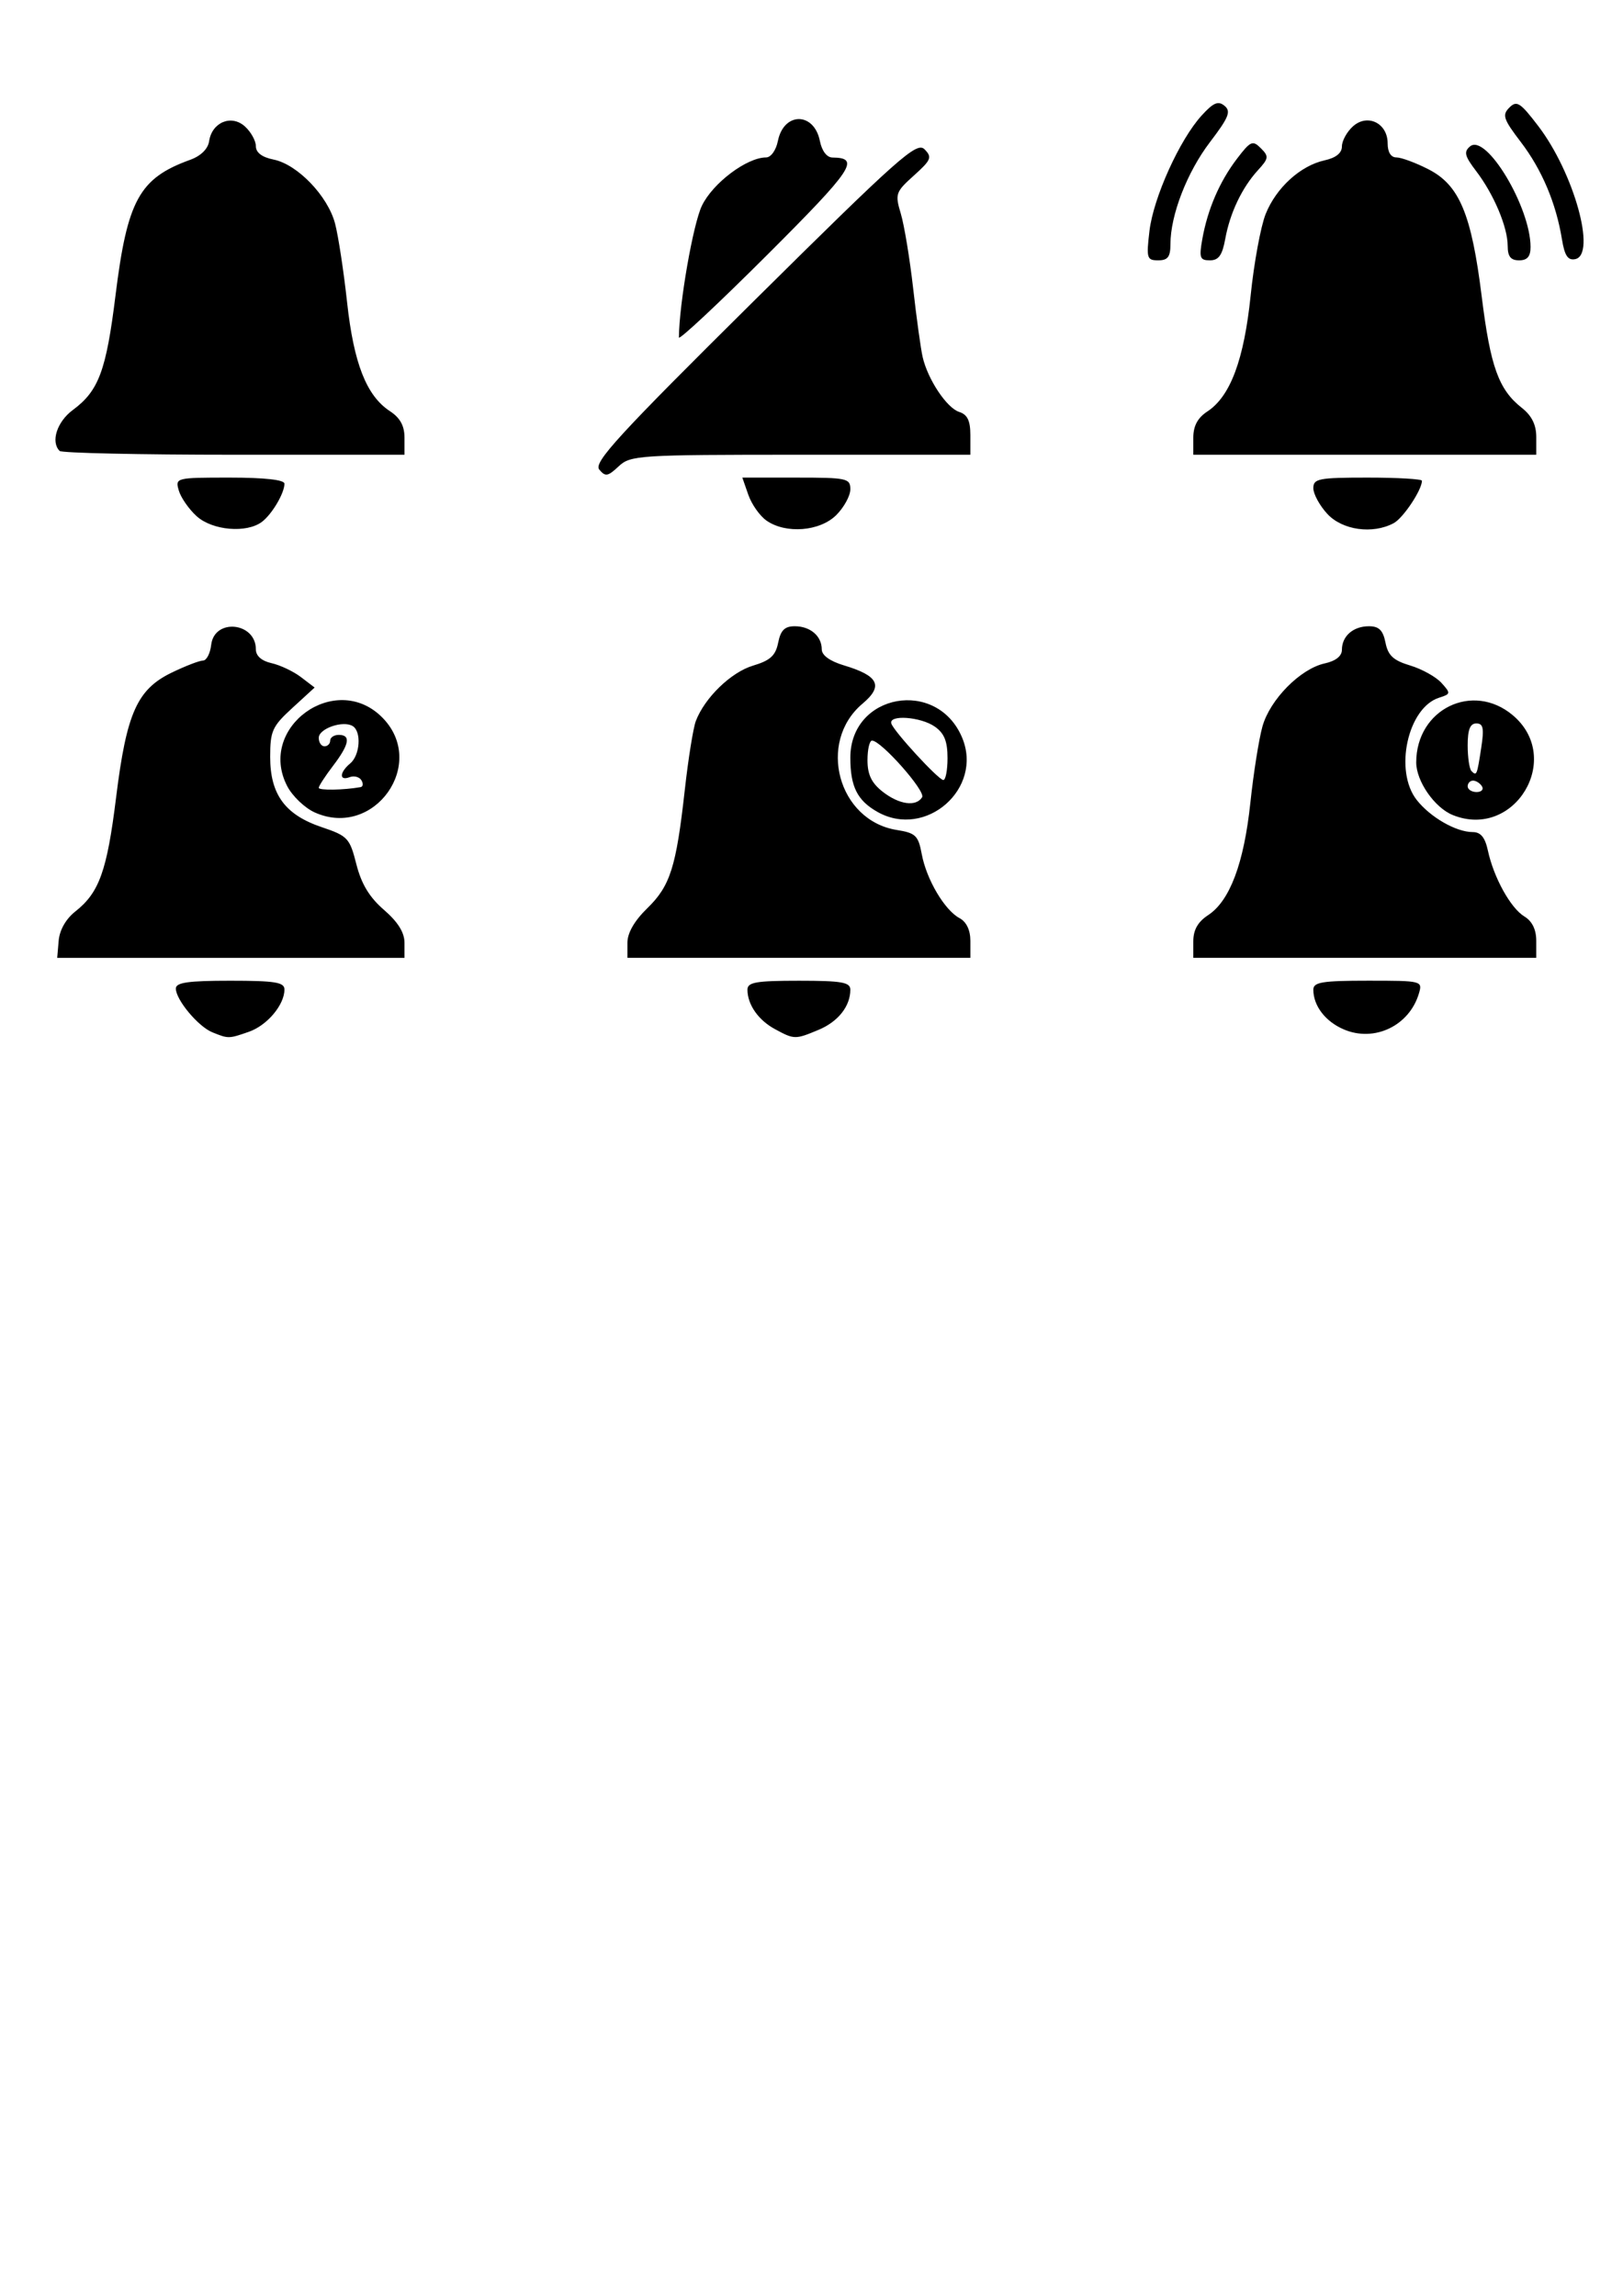 <?xml version="1.0" encoding="UTF-8" standalone="no"?>
<!-- Created with Inkscape (http://www.inkscape.org/) -->

<svg
   width="210mm"
   height="297mm"
   viewBox="0 0 210 297"
   version="1.1"
   id="svg5"
   xml:space="preserve"
   inkscape:version="1.2 (dc2aedaf03, 2022-05-15)"
   sodipodi:docname="campanas.svg"
   xmlns:inkscape="http://www.inkscape.org/namespaces/inkscape"
   xmlns:sodipodi="http://sodipodi.sourceforge.net/DTD/sodipodi-0.dtd"
   xmlns="http://www.w3.org/2000/svg"
   xmlns:svg="http://www.w3.org/2000/svg"><sodipodi:namedview
     id="namedview7"
     pagecolor="#505050"
     bordercolor="#ffffff"
     borderopacity="1"
     inkscape:showpageshadow="0"
     inkscape:pageopacity="0"
     inkscape:pagecheckerboard="1"
     inkscape:deskcolor="#505050"
     inkscape:document-units="mm"
     showgrid="false"
     inkscape:zoom="0.52724989"
     inkscape:cx="98.624962"
     inkscape:cy="293.97825"
     inkscape:window-width="1920"
     inkscape:window-height="1017"
     inkscape:window-x="1592"
     inkscape:window-y="-8"
     inkscape:window-maximized="1"
     inkscape:current-layer="layer1" /><defs
     id="defs2" /><g
     inkscape:label="Capa 1"
     inkscape:groupmode="layer"
     id="layer1"><path
       style="fill:#000000;stroke-width:0.74"
       d="m 27.478,133.546 c -1.83,-0.739 -4.725,-4.208 -4.725,-5.662 0,-0.783 1.582,-1.01 7.026,-1.01 5.824,0 7.026,0.194 7.026,1.136 0,1.983 -2.238,4.643 -4.597,5.466 -2.618,0.912 -2.645,0.914 -4.731,0.07 z m 72.767,-0.428 c -2.135,-1.158 -3.532,-3.17 -3.532,-5.085 0,-0.966 1.109,-1.158 6.656,-1.158 5.548,0 6.656,0.192 6.656,1.158 0,2.138 -1.579,4.136 -4.104,5.191 -3.035,1.268 -3.149,1.267 -5.678,-0.105 z m 73.629,0.052 c -2.385,-1.019 -3.941,-3.05 -3.941,-5.142 0,-0.97 1.147,-1.158 7.076,-1.158 6.992,0 7.07,0.018 6.58,1.665 -1.242,4.17 -5.76,6.326 -9.715,4.636 z M 7.592,121.686 c 0.117,-1.371 0.94,-2.817 2.143,-3.763 3.105,-2.443 4.11,-5.249 5.29,-14.785 1.349,-10.894 2.716,-13.957 7.197,-16.127 1.769,-0.856 3.589,-1.557 4.043,-1.557 0.455,0 0.932,-0.915 1.061,-2.034 0.4,-3.479 5.781,-2.933 5.781,0.587 0,0.847 0.738,1.495 2.034,1.786 1.119,0.252 2.829,1.062 3.801,1.804 l 1.767,1.347 -2.876,2.636 c -2.608,2.39 -2.876,2.982 -2.876,6.337 0,4.857 1.93,7.489 6.66,9.084 3.381,1.141 3.632,1.408 4.494,4.807 0.647,2.548 1.689,4.271 3.57,5.897 1.8,1.557 2.656,2.928 2.656,4.253 v 1.956 H 29.87 7.402 Z m 73.589,0.267 c 0,-1.263 0.91,-2.843 2.563,-4.448 2.976,-2.89 3.749,-5.324 4.86,-15.309 0.447,-4.012 1.09,-8.024 1.429,-8.917 1.146,-3.015 4.553,-6.315 7.4,-7.168 2.236,-0.669 2.92,-1.295 3.255,-2.972 0.322,-1.607 0.842,-2.124 2.144,-2.124 2.01,0 3.495,1.27 3.495,2.989 0,0.769 1.051,1.529 2.871,2.074 4.497,1.347 5.133,2.657 2.405,4.952 -5.911,4.974 -3.161,15.127 4.426,16.34 2.449,0.391 2.791,0.722 3.237,3.127 0.604,3.26 2.952,7.241 4.878,8.272 0.903,0.484 1.413,1.548 1.413,2.949 v 2.193 H 103.369 81.181 Z m 73.22,-0.175 c 0,-1.48 0.587,-2.519 1.918,-3.391 2.808,-1.84 4.634,-6.7 5.466,-14.544 0.404,-3.81 1.109,-8.254 1.566,-9.877 0.982,-3.482 4.905,-7.451 8.048,-8.141 1.428,-0.313 2.231,-0.949 2.231,-1.763 0,-1.773 1.461,-3.047 3.495,-3.047 1.302,0 1.823,0.515 2.144,2.124 0.333,1.667 1.02,2.302 3.189,2.952 1.52,0.456 3.342,1.468 4.048,2.247 1.226,1.354 1.212,1.441 -0.3,1.921 -4.064,1.289 -5.854,9.468 -2.896,13.229 1.763,2.241 5.093,4.153 7.235,4.153 1.044,0 1.604,0.681 1.976,2.404 0.754,3.492 2.941,7.44 4.714,8.512 1.01,0.61 1.541,1.693 1.541,3.143 v 2.212 H 176.589 154.401 Z M 40.736,105.108 c -1.296,-0.58 -2.906,-2.117 -3.579,-3.418 -3.915,-7.571 6.243,-14.933 12.278,-8.898 5.942,5.942 -0.994,15.761 -8.699,12.316 z m 5.913,-3.279 c 0.329,-0.052 0.379,-0.461 0.11,-0.896 -0.269,-0.435 -0.954,-0.611 -1.523,-0.393 -1.371,0.526 -1.323,-0.615 0.075,-1.775 1.276,-1.059 1.484,-4.119 0.328,-4.833 -1.247,-0.77 -4.396,0.318 -4.396,1.52 0,0.603 0.333,1.095 0.74,1.095 0.407,0 0.74,-0.332 0.74,-0.739 0,-0.407 0.499,-0.739 1.109,-0.739 1.599,0 1.371,1.235 -0.74,4.002 -1.017,1.333 -1.849,2.613 -1.849,2.845 0,0.351 3.215,0.3 5.406,-0.087 z m 66.908,3.216 c -2.628,-1.475 -3.532,-3.272 -3.532,-7.027 0,-8.309 11.238,-10.316 14.468,-2.584 2.747,6.575 -4.693,13.113 -10.937,9.611 z m 5.756,-1.911 c 0.485,-0.784 -5.305,-7.327 -6.483,-7.327 -0.322,0 -0.586,1.141 -0.586,2.535 0,1.857 0.521,2.944 1.949,4.068 2.132,1.677 4.338,1.989 5.12,0.725 z m 3.286,-5.066 c 0,-2.175 -0.418,-3.209 -1.644,-4.068 -1.834,-1.284 -6.017,-1.576 -5.622,-0.391 0.344,1.033 6.018,7.203 6.711,7.299 0.305,0.035 0.555,-1.235 0.555,-2.84 z m 65.371,7.369 c -2.346,-0.949 -4.725,-4.375 -4.725,-6.807 0,-6.893 7.31,-10.466 12.491,-6.106 6.601,5.555 0.232,16.145 -7.767,12.913 z m 3.781,-3.713 c -0.251,-0.407 -0.77,-0.739 -1.153,-0.739 -0.383,0 -0.696,0.332 -0.696,0.739 0,0.407 0.519,0.739 1.153,0.739 0.634,0 0.947,-0.334 0.696,-0.739 z m -0.094,-4.992 c 0.387,-2.524 0.261,-3.143 -0.637,-3.143 -0.803,0 -1.118,0.798 -1.118,2.835 0,1.558 0.222,3.057 0.493,3.328 0.67,0.669 0.712,0.57 1.262,-3.02 z M 25.442,66.778 c -1.007,-0.915 -2.046,-2.413 -2.31,-3.328 -0.473,-1.642 -0.39,-1.665 6.597,-1.665 4.515,0 7.076,0.285 7.076,0.788 0,1.216 -1.59,3.919 -2.894,4.92 -1.974,1.516 -6.428,1.139 -8.468,-0.716 z m 73.73,0.566 c -0.862,-0.604 -1.917,-2.101 -2.345,-3.328 l -0.777,-2.23 h 6.988 c 6.546,0 6.988,0.087 6.988,1.513 0,0.832 -0.817,2.33 -1.815,3.328 -2.119,2.119 -6.536,2.47 -9.038,0.718 z m 72.574,-0.86 c -0.998,-1.076 -1.814,-2.574 -1.814,-3.328 0,-1.239 0.678,-1.371 7.026,-1.371 3.864,0 7.026,0.183 7.026,0.407 0,1.19 -2.425,4.829 -3.657,5.488 -2.72,1.455 -6.63,0.91 -8.582,-1.195 z m -94.209,-5.743 c -0.76,-0.915 2.477,-4.445 20.03,-21.829 18.793,-18.612 21.053,-20.619 22.06,-19.596 1.005,1.022 0.862,1.375 -1.377,3.389 -2.376,2.138 -2.459,2.381 -1.691,4.948 0.444,1.485 1.164,5.847 1.599,9.695 0.435,3.848 0.989,7.842 1.231,8.875 0.68,2.902 3.125,6.56 4.724,7.068 1.061,0.337 1.442,1.129 1.442,2.997 v 2.539 h -21.955 c -21.057,0 -22.021,0.07 -23.556,1.504 -1.395,1.31 -1.718,1.363 -2.508,0.411 z M 7.714,58.334 c -1.181,-1.181 -0.341,-3.778 1.714,-5.298 3.342,-2.471 4.311,-5.073 5.519,-14.832 1.525,-12.317 3.088,-15.155 9.655,-17.528 1.38,-0.498 2.308,-1.408 2.455,-2.405 0.363,-2.458 2.882,-3.499 4.632,-1.914 0.78,0.706 1.418,1.855 1.418,2.555 0,0.83 0.795,1.431 2.288,1.73 3.087,0.617 7.023,4.711 7.958,8.277 0.42,1.602 1.119,6.179 1.554,10.171 0.862,7.919 2.509,12.111 5.538,14.096 1.328,0.87 1.892,1.895 1.892,3.441 v 2.202 h -22.065 c -12.136,0 -22.286,-0.222 -22.558,-0.493 z M 154.401,56.625 c 0,-1.52 0.561,-2.569 1.813,-3.389 2.983,-1.954 4.756,-6.706 5.611,-15.038 0.43,-4.191 1.302,-8.92 1.938,-10.509 1.361,-3.402 4.5,-6.26 7.632,-6.948 1.459,-0.32 2.236,-0.945 2.236,-1.797 0,-0.718 0.638,-1.883 1.418,-2.589 1.883,-1.703 4.499,-0.43 4.499,2.189 0,1.148 0.421,1.823 1.139,1.823 0.626,0 2.485,0.687 4.13,1.527 4.015,2.048 5.578,5.782 6.908,16.506 1.122,9.047 2.192,12.009 5.189,14.366 1.277,1.005 1.864,2.189 1.864,3.763 v 2.297 h -22.188 -22.188 z m -66.558,-12.969 c 0.037,-4.38 1.837,-14.687 2.979,-17.05 1.417,-2.932 5.816,-6.238 8.302,-6.238 0.621,0 1.287,-0.926 1.526,-2.125 0.757,-3.784 4.68,-3.784 5.436,0 0.257,1.288 0.899,2.13 1.627,2.137 3.646,0.035 2.659,1.508 -8.434,12.583 -6.293,6.283 -11.44,11.096 -11.436,10.694 z m 60.885,-13.773 c 0.511,-4.316 3.905,-11.821 6.76,-14.947 1.522,-1.667 2.136,-1.926 2.957,-1.244 0.862,0.716 0.547,1.501 -1.886,4.692 -2.969,3.896 -5.116,9.439 -5.116,13.212 0,1.637 -0.34,2.084 -1.582,2.084 -1.469,0 -1.55,-0.271 -1.132,-3.798 z m 6.843,1.024 c 0.691,-3.854 2.236,-7.428 4.49,-10.383 1.742,-2.284 2.022,-2.407 3.079,-1.349 1.057,1.057 1.023,1.316 -0.373,2.842 -2.066,2.259 -3.624,5.532 -4.232,8.89 -0.383,2.113 -0.854,2.773 -1.981,2.773 -1.305,0 -1.421,-0.327 -0.982,-2.773 z m 39.508,0.901 c 0,-2.425 -1.788,-6.668 -4.071,-9.662 -1.5,-1.966 -1.635,-2.512 -0.793,-3.21 2.071,-1.719 7.823,7.859 7.823,13.027 0,1.225 -0.425,1.717 -1.479,1.717 -1.09,0 -1.479,-0.493 -1.479,-1.873 z m 7.021,-0.854 c -0.76,-4.667 -2.596,-9.01 -5.317,-12.574 -2.266,-2.969 -2.445,-3.504 -1.488,-4.461 0.957,-0.957 1.406,-0.671 3.738,2.384 4.628,6.062 7.571,16.666 4.779,17.222 -0.944,0.189 -1.365,-0.444 -1.711,-2.57 z"
       id="path125" /></g></svg>
